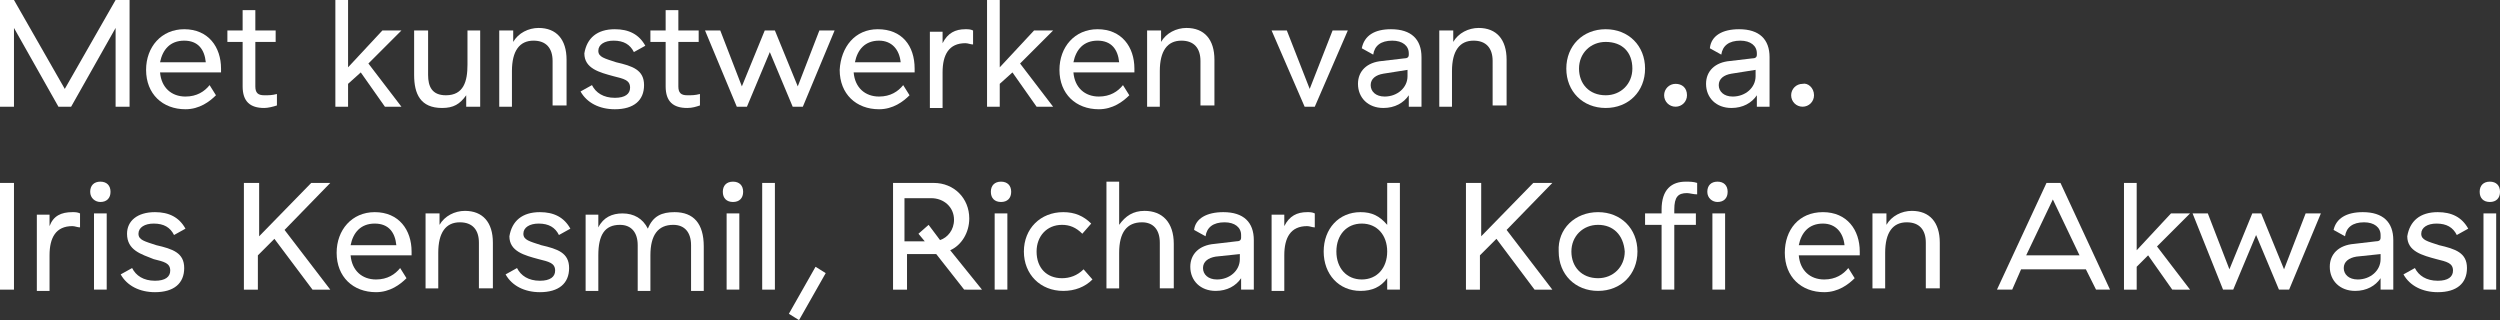 <?xml version="1.0" encoding="utf-8"?>
<!-- Generator: Adobe Illustrator 24.0.0, SVG Export Plug-In . SVG Version: 6.00 Build 0)  -->
<svg version="1.1" id="Laag_1" xmlns="http://www.w3.org/2000/svg" xmlns:xlink="http://www.w3.org/1999/xlink" x="0px" y="0px"
	 width="196.8px" height="25.2px" viewBox="0 0 196.8 25.2" style="enable-background:new 0 0 196.8 25.2;" xml:space="preserve">
<rect x="0" y="0" width="196.8" height="25.2" fill="#333333" stroke="none"/>
<style type="text/css">
	.st0{fill:#FFFFFF;}
</style>
<g>
	<path class="st0" d="M0,0h1.1l4,7l4-7h1.1v8.4H9.1V2.2L5.6,8.4H4.6L1.1,2.2v6.2H0V0z"/>
	<path class="st0" d="M14.5,2.3c1.9,0,2.9,1.4,2.9,3.1v0.3h-4.8v0c0.1,1.2,0.9,1.9,2,1.9c0.9,0,1.5-0.4,1.9-0.9L17,7.5
		c-0.5,0.5-1.3,1.1-2.4,1.1c-1.8,0-3.1-1.2-3.1-3.1C11.5,3.7,12.7,2.3,14.5,2.3z M14.5,3.2c-1.1,0-1.7,0.7-1.9,1.7h3.6
		C16.1,3.9,15.6,3.2,14.5,3.2z"/>
	<path class="st0" d="M20.8,8.5c-1.1,0-1.7-0.5-1.7-1.7V3.3h-1.2V2.4h1.2V0.8h1v1.6h1.6v0.9h-1.6v3.5c0,0.5,0.2,0.7,0.7,0.7
		c0.4,0,0.6,0,1-0.1v0.9C21.5,8.4,21.1,8.5,20.8,8.5z"/>
	<path class="st0" d="M27.4,6.6v1.8h-1V0h1v5.3l2.7-2.9h1.5L29,5l2.6,3.4h-1.3l-1.9-2.7L27.4,6.6z"/>
	<path class="st0" d="M37.7,8.4h-1V7.5c-0.5,0.7-1,1-1.9,1c-1.7,0-2.2-1.1-2.2-2.6V2.4h1.1v3.5c0,0.9,0.3,1.6,1.4,1.6
		c1.4,0,1.7-1.1,1.7-2.4V2.4h1V8.4z"/>
	<path class="st0" d="M39.4,2.4h1v0.9c0.4-0.7,1.2-1.1,2-1.1c1.4,0,2.2,0.9,2.2,2.5v3.6h-1.1V4.8c0-1-0.5-1.6-1.5-1.6
		c-1.1,0-1.7,0.8-1.7,2.4v2.8h-1V2.4z"/>
	<path class="st0" d="M48.4,2.3c1.1,0,1.9,0.4,2.4,1.3l-0.9,0.5c-0.3-0.6-0.8-0.9-1.6-0.9c-0.7,0-1.2,0.3-1.2,0.8
		c0,0.5,0.5,0.6,1.4,0.9c1.3,0.3,2.2,0.6,2.2,1.8c0,1.2-0.8,1.9-2.3,1.9c-1.2,0-2.2-0.5-2.7-1.4l0.9-0.5c0.3,0.6,0.9,1,1.8,1
		c0.8,0,1.2-0.3,1.2-0.8c0-0.6-0.5-0.7-1.3-0.9c-1.1-0.3-2.3-0.6-2.3-1.8C46.2,3,47,2.3,48.4,2.3z"/>
	<path class="st0" d="M54.1,8.5c-1.1,0-1.7-0.5-1.7-1.7V3.3h-1.2V2.4h1.2V0.8h1v1.6h1.6v0.9h-1.6v3.5c0,0.5,0.2,0.7,0.7,0.7
		c0.4,0,0.6,0,1-0.1v0.9C54.8,8.4,54.5,8.5,54.1,8.5z"/>
	<path class="st0" d="M55.5,2.4h1.2l1.7,4.4l1.8-4.4H61l1.8,4.4l1.7-4.4h1.2l-2.5,6h-0.8l-1.8-4.3l-1.8,4.3H58L55.5,2.4z"/>
	<path class="st0" d="M69.1,2.3C71,2.3,72,3.6,72,5.4v0.3h-4.8v0c0.1,1.2,0.9,1.9,2,1.9c0.9,0,1.5-0.4,1.9-0.9l0.5,0.8
		c-0.5,0.5-1.3,1.1-2.4,1.1c-1.8,0-3.1-1.2-3.1-3.1C66.2,3.7,67.3,2.3,69.1,2.3z M69.2,3.2c-1.1,0-1.7,0.7-1.9,1.7h3.6
		C70.8,3.9,70.2,3.2,69.2,3.2z"/>
	<path class="st0" d="M76,2.3c0.2,0,0.4,0,0.6,0.1v1.1c-0.2,0-0.4-0.1-0.6-0.1c-1.3,0-1.8,0.9-1.8,2.3v2.8h-1v-6h1v0.9
		C74.6,2.6,75.2,2.3,76,2.3z"/>
	<path class="st0" d="M78.7,6.6v1.8h-1V0h1v5.3l2.7-2.9h1.5L80.3,5l2.6,3.4h-1.3l-1.9-2.7L78.7,6.6z"/>
	<path class="st0" d="M86.4,2.3c1.9,0,2.9,1.4,2.9,3.1v0.3h-4.8v0c0.1,1.2,0.9,1.9,2,1.9c0.9,0,1.5-0.4,1.9-0.9l0.5,0.8
		c-0.5,0.5-1.3,1.1-2.4,1.1c-1.8,0-3.1-1.2-3.1-3.1C83.4,3.7,84.6,2.3,86.4,2.3z M86.4,3.2c-1.1,0-1.7,0.7-1.9,1.7h3.6
		C88,3.9,87.5,3.2,86.4,3.2z"/>
	<path class="st0" d="M90.4,2.4h1v0.9c0.4-0.7,1.2-1.1,2-1.1c1.4,0,2.2,0.9,2.2,2.5v3.6h-1.1V4.8c0-1-0.5-1.6-1.5-1.6
		c-1.1,0-1.7,0.8-1.7,2.4v2.8h-1V2.4z"/>
	<path class="st0" d="M100.1,2.4h1.2l1.8,4.6l1.8-4.6h1.2l-2.6,6h-0.8L100.1,2.4z"/>
	<path class="st0" d="M109.5,2.3c1.6,0,2.4,0.8,2.4,2.2v3.9h-1V7.5c-0.4,0.6-1.1,1-2,1c-1.2,0-2-0.8-2-1.9c0-1,0.7-1.7,1.9-1.8
		l1.7-0.2c0.3,0,0.4-0.1,0.4-0.3V4.2c0-0.6-0.5-1-1.3-1c-0.9,0-1.4,0.4-1.5,1.1l-0.9-0.5C107.4,2.8,108.2,2.3,109.5,2.3z M108.9,5.8
		c-0.6,0.1-1,0.4-1,0.9c0,0.5,0.4,0.9,1.1,0.9c1,0,1.8-0.7,1.8-1.6V5.5L108.9,5.8z"/>
	<path class="st0" d="M113.4,2.4h1v0.9c0.4-0.7,1.2-1.1,2-1.1c1.4,0,2.2,0.9,2.2,2.5v3.6h-1.1V4.8c0-1-0.5-1.6-1.5-1.6
		c-1.1,0-1.7,0.8-1.7,2.4v2.8h-1V2.4z"/>
	<path class="st0" d="M126.4,2.3c1.8,0,3.1,1.3,3.1,3.1c0,1.8-1.3,3.1-3.1,3.1c-1.8,0-3.1-1.3-3.1-3.1
		C123.3,3.6,124.6,2.3,126.4,2.3z M126.4,3.3c-1.2,0-2.1,0.9-2.1,2.1c0,1.2,0.8,2.1,2.1,2.1c1.2,0,2.1-0.9,2.1-2.1
		C128.5,4.1,127.7,3.3,126.4,3.3z"/>
	<path class="st0" d="M132.8,7.5c0,0.5-0.4,0.9-0.9,0.9s-0.9-0.4-0.9-0.9s0.4-0.9,0.9-0.9S132.8,6.9,132.8,7.5z"/>
	<path class="st0" d="M136.9,2.3c1.6,0,2.4,0.8,2.4,2.2v3.9h-1V7.5c-0.4,0.6-1.1,1-2,1c-1.2,0-2-0.8-2-1.9c0-1,0.7-1.7,1.9-1.8
		l1.7-0.2c0.3,0,0.4-0.1,0.4-0.3V4.2c0-0.6-0.5-1-1.3-1c-0.9,0-1.4,0.4-1.5,1.1l-0.9-0.5C134.7,2.8,135.6,2.3,136.9,2.3z M136.3,5.8
		c-0.6,0.1-1,0.4-1,0.9c0,0.5,0.4,0.9,1.1,0.9c1,0,1.8-0.7,1.8-1.6V5.5L136.3,5.8z"/>
	<path class="st0" d="M142.8,7.5c0,0.5-0.4,0.9-0.9,0.9c-0.5,0-0.9-0.4-0.9-0.9s0.4-0.9,0.9-0.9C142.3,6.5,142.8,6.9,142.8,7.5z"/>
	<path class="st0" d="M0,14.4h1.1v8.4H0V14.4z"/>
	<path class="st0" d="M5.7,16.7c0.2,0,0.4,0,0.6,0.1v1.1c-0.2,0-0.4-0.1-0.6-0.1c-1.3,0-1.8,0.9-1.8,2.3v2.8h-1v-6h1v0.9
		C4.2,17,4.8,16.7,5.7,16.7z"/>
	<path class="st0" d="M7.1,15.1c0-0.5,0.3-0.8,0.8-0.8c0.5,0,0.8,0.3,0.8,0.8c0,0.5-0.3,0.8-0.8,0.8C7.5,15.9,7.1,15.6,7.1,15.1z
		 M8.4,22.8h-1v-6h1V22.8z"/>
	<path class="st0" d="M12.2,16.7c1.1,0,1.9,0.4,2.4,1.3l-0.9,0.5c-0.3-0.6-0.8-0.9-1.6-0.9c-0.7,0-1.2,0.3-1.2,0.8
		c0,0.5,0.5,0.6,1.4,0.9c1.3,0.3,2.2,0.6,2.2,1.8c0,1.2-0.8,1.9-2.3,1.9c-1.2,0-2.2-0.5-2.7-1.4l0.9-0.5c0.3,0.6,0.9,1,1.8,1
		c0.8,0,1.2-0.3,1.2-0.8c0-0.6-0.5-0.7-1.3-0.9C11.1,20,10,19.7,10,18.4C10,17.4,10.8,16.7,12.2,16.7z"/>
	<path class="st0" d="M19.3,14.4h1.1v4.2l4.1-4.2h1.5l-3.6,3.7l3.6,4.7h-1.4l-3-4l-1.3,1.3v2.7h-1.1V14.4z"/>
	<path class="st0" d="M29.5,16.7c1.9,0,2.9,1.4,2.9,3.1v0.3h-4.8v0c0.1,1.2,0.9,1.9,2,1.9c0.9,0,1.5-0.4,1.9-0.9l0.5,0.8
		c-0.5,0.5-1.3,1.1-2.4,1.1c-1.8,0-3.1-1.2-3.1-3.1C26.5,18.1,27.7,16.7,29.5,16.7z M29.5,17.6c-1.1,0-1.7,0.7-1.9,1.7h3.6
		C31.1,18.3,30.6,17.6,29.5,17.6z"/>
	<path class="st0" d="M33.6,16.8h1v0.9c0.4-0.7,1.2-1.1,2-1.1c1.4,0,2.2,0.9,2.2,2.5v3.6h-1.1v-3.6c0-1-0.5-1.6-1.5-1.6
		c-1.1,0-1.7,0.8-1.7,2.4v2.8h-1V16.8z"/>
	<path class="st0" d="M42.5,16.7c1.1,0,1.9,0.4,2.4,1.3L44,18.5c-0.3-0.6-0.8-0.9-1.6-0.9c-0.7,0-1.2,0.3-1.2,0.8
		c0,0.5,0.5,0.6,1.4,0.9c1.3,0.3,2.2,0.6,2.2,1.8c0,1.2-0.8,1.9-2.3,1.9c-1.2,0-2.2-0.5-2.7-1.4l0.9-0.5c0.3,0.6,0.9,1,1.8,1
		c0.8,0,1.2-0.3,1.2-0.8c0-0.6-0.5-0.7-1.3-0.9c-1.1-0.3-2.3-0.6-2.3-1.8C40.3,17.4,41.1,16.7,42.5,16.7z"/>
	<path class="st0" d="M53.1,16.7c1.5,0,2.3,0.9,2.3,2.7v3.5h-1v-3.6c0-1-0.5-1.6-1.4-1.6c-1.2,0-1.8,0.8-1.8,2.4v2.8h-1v-3.6
		c0-1-0.5-1.6-1.4-1.6c-1.2,0-1.7,0.8-1.7,2.4v2.8h-1v-6h1v1c0.4-0.8,1.1-1.1,1.9-1.1c0.9,0,1.6,0.4,2,1.2
		C51.4,17,52.1,16.7,53.1,16.7z"/>
	<path class="st0" d="M56.9,15.1c0-0.5,0.3-0.8,0.8-0.8c0.5,0,0.8,0.3,0.8,0.8c0,0.5-0.3,0.8-0.8,0.8C57.2,15.9,56.9,15.6,56.9,15.1
		z M58.2,22.8h-1v-6h1V22.8z"/>
	<path class="st0" d="M61,22.8H60v-8.4H61V22.8z"/>
	<path class="st0" d="M65,21.5l-2.1,3.7l-0.8-0.5l2.1-3.7L65,21.5z"/>
	<path class="st0" d="M75.9,22.8L73.7,20h-0.2h-2.1v2.8h-1.1v-8.4h3.2c1.6,0,2.8,1.2,2.8,2.8c0,1.1-0.6,2.1-1.5,2.5l2.5,3.1H75.9z
		 M72.8,19l-0.5-0.6l0.8-0.7l0.9,1.2c0.6-0.2,1.1-0.8,1.1-1.6c0-1-0.8-1.7-1.8-1.7h-2.1V19H72.8z"/>
	<path class="st0" d="M78,15.1c0-0.5,0.3-0.8,0.8-0.8c0.5,0,0.8,0.3,0.8,0.8c0,0.5-0.3,0.8-0.8,0.8C78.3,15.9,78,15.6,78,15.1z
		 M79.3,22.8h-1v-6h1V22.8z"/>
	<path class="st0" d="M83.7,16.7c0.9,0,1.6,0.3,2.2,0.9l-0.7,0.8c-0.5-0.5-1-0.7-1.6-0.7c-1.2,0-2,0.9-2,2.1c0,1.3,0.8,2.1,2,2.1
		c0.6,0,1.2-0.2,1.7-0.7L86,22c-0.6,0.6-1.4,0.9-2.3,0.9c-1.8,0-3.1-1.3-3.1-3.1S81.9,16.7,83.7,16.7z"/>
	<path class="st0" d="M88.1,17.7c0.5-0.7,1.1-1.1,2-1.1c1.4,0,2.3,0.9,2.3,2.6v3.5h-1.1v-3.6c0-1-0.5-1.6-1.4-1.6
		c-1.2,0-1.8,0.8-1.8,2.4v2.8h-1v-8.4h1V17.7z"/>
	<path class="st0" d="M96.3,16.7c1.6,0,2.4,0.8,2.4,2.2v3.9h-1v-0.9c-0.4,0.6-1.1,1-2,1c-1.2,0-2-0.8-2-1.9c0-1,0.7-1.7,1.9-1.8
		l1.7-0.2c0.3,0,0.4-0.1,0.4-0.3v-0.2c0-0.6-0.5-1-1.3-1c-0.9,0-1.4,0.4-1.5,1.1l-0.9-0.5C94.1,17.2,95,16.7,96.3,16.7z M95.7,20.2
		c-0.6,0.1-1,0.4-1,0.9c0,0.5,0.4,0.9,1.1,0.9c1,0,1.8-0.7,1.8-1.6v-0.4L95.7,20.2z"/>
	<path class="st0" d="M102.9,16.7c0.2,0,0.4,0,0.6,0.1v1.1c-0.2,0-0.4-0.1-0.6-0.1c-1.3,0-1.8,0.9-1.8,2.3v2.8h-1v-6h1v0.9
		C101.5,17,102.1,16.7,102.9,16.7z"/>
	<path class="st0" d="M110.2,22.8h-1v-0.9c-0.5,0.7-1.2,1-2.1,1c-1.7,0-2.9-1.3-2.9-3.1c0-1.8,1.2-3.1,2.9-3.1c0.9,0,1.5,0.3,2.1,1
		v-3.3h1V22.8z M105.2,19.8c0,1.3,0.8,2.2,2,2.2s2-0.9,2-2.2c0-1.3-0.8-2.2-2-2.2S105.2,18.5,105.2,19.8z"/>
	<path class="st0" d="M115.5,14.4h1.1v4.2l4.1-4.2h1.5l-3.6,3.7l3.6,4.7h-1.4l-3-4l-1.3,1.3v2.7h-1.1V14.4z"/>
	<path class="st0" d="M125.8,16.7c1.8,0,3.1,1.3,3.1,3.1c0,1.8-1.3,3.1-3.1,3.1c-1.8,0-3.1-1.3-3.1-3.1
		C122.6,18,124,16.7,125.8,16.7z M125.8,17.7c-1.2,0-2.1,0.9-2.1,2.1c0,1.2,0.8,2.1,2.1,2.1c1.2,0,2.1-0.9,2.1-2.1
		C127.8,18.5,127,17.7,125.8,17.7z"/>
	<path class="st0" d="M131.8,22.8h-1v-5.1h-1.3v-0.9h1.3v-0.3c0-1.6,0.8-2.2,1.9-2.2c0.3,0,0.6,0,0.9,0.1v0.9
		c-0.3,0-0.6-0.1-0.8-0.1c-0.7,0-1,0.3-1,1.3v0.3h1.7v0.9h-1.7V22.8z"/>
	<path class="st0" d="M134.4,15.1c0-0.5,0.3-0.8,0.8-0.8c0.5,0,0.8,0.3,0.8,0.8c0,0.5-0.3,0.8-0.8,0.8
		C134.8,15.9,134.4,15.6,134.4,15.1z M135.8,22.8h-1v-6h1V22.8z"/>
	<path class="st0" d="M143.5,16.7c1.9,0,2.9,1.4,2.9,3.1v0.3h-4.8v0c0.1,1.2,0.9,1.9,2,1.9c0.9,0,1.5-0.4,1.9-0.9l0.5,0.8
		c-0.5,0.5-1.3,1.1-2.4,1.1c-1.8,0-3.1-1.2-3.1-3.1C140.5,18.1,141.6,16.7,143.5,16.7z M143.5,17.6c-1.1,0-1.7,0.7-1.9,1.7h3.6
		C145.1,18.3,144.5,17.6,143.5,17.6z"/>
	<path class="st0" d="M147.5,16.8h1v0.9c0.4-0.7,1.2-1.1,2-1.1c1.4,0,2.2,0.9,2.2,2.5v3.6h-1.1v-3.6c0-1-0.5-1.6-1.5-1.6
		c-1.1,0-1.7,0.8-1.7,2.4v2.8h-1V16.8z"/>
	<path class="st0" d="M164.2,21.2h-5.1l-0.7,1.6h-1.2l3.9-8.4h1.1l3.9,8.4H165L164.2,21.2z M163.7,20.1l-2.1-4.4l-2.1,4.4H163.7z"/>
	<path class="st0" d="M168.2,21v1.8h-1v-8.4h1v5.3l2.7-2.9h1.5l-2.6,2.6l2.6,3.4H171l-1.9-2.7L168.2,21z"/>
	<path class="st0" d="M172.6,16.8h1.2l1.7,4.4l1.8-4.4h0.7l1.8,4.4l1.7-4.4h1.2l-2.5,6h-0.8l-1.8-4.3l-1.8,4.3h-0.8L172.6,16.8z"/>
	<path class="st0" d="M186,16.7c1.6,0,2.4,0.8,2.4,2.2v3.9h-1v-0.9c-0.4,0.6-1.1,1-2,1c-1.2,0-2-0.8-2-1.9c0-1,0.7-1.7,1.9-1.8
		L187,19c0.3,0,0.4-0.1,0.4-0.3v-0.2c0-0.6-0.5-1-1.3-1c-0.9,0-1.4,0.4-1.5,1.1l-0.9-0.5C183.9,17.2,184.7,16.7,186,16.7z
		 M185.5,20.2c-0.6,0.1-1,0.4-1,0.9c0,0.5,0.4,0.9,1.1,0.9c1,0,1.8-0.7,1.8-1.6v-0.4L185.5,20.2z"/>
	<path class="st0" d="M191.9,16.7c1.1,0,1.9,0.4,2.4,1.3l-0.9,0.5c-0.3-0.6-0.8-0.9-1.6-0.9c-0.7,0-1.2,0.3-1.2,0.8
		c0,0.5,0.5,0.6,1.4,0.9c1.3,0.3,2.2,0.6,2.2,1.8c0,1.2-0.8,1.9-2.3,1.9c-1.2,0-2.2-0.5-2.7-1.4l0.9-0.5c0.3,0.6,0.9,1,1.8,1
		c0.8,0,1.2-0.3,1.2-0.8c0-0.6-0.5-0.7-1.3-0.9c-1.1-0.3-2.3-0.6-2.3-1.8C189.7,17.4,190.5,16.7,191.9,16.7z"/>
	<path class="st0" d="M195.2,15.1c0-0.5,0.3-0.8,0.8-0.8s0.8,0.3,0.8,0.8c0,0.5-0.3,0.8-0.8,0.8S195.2,15.6,195.2,15.1z M196.5,22.8
		h-1v-6h1V22.8z"/>
</g>
</svg>
